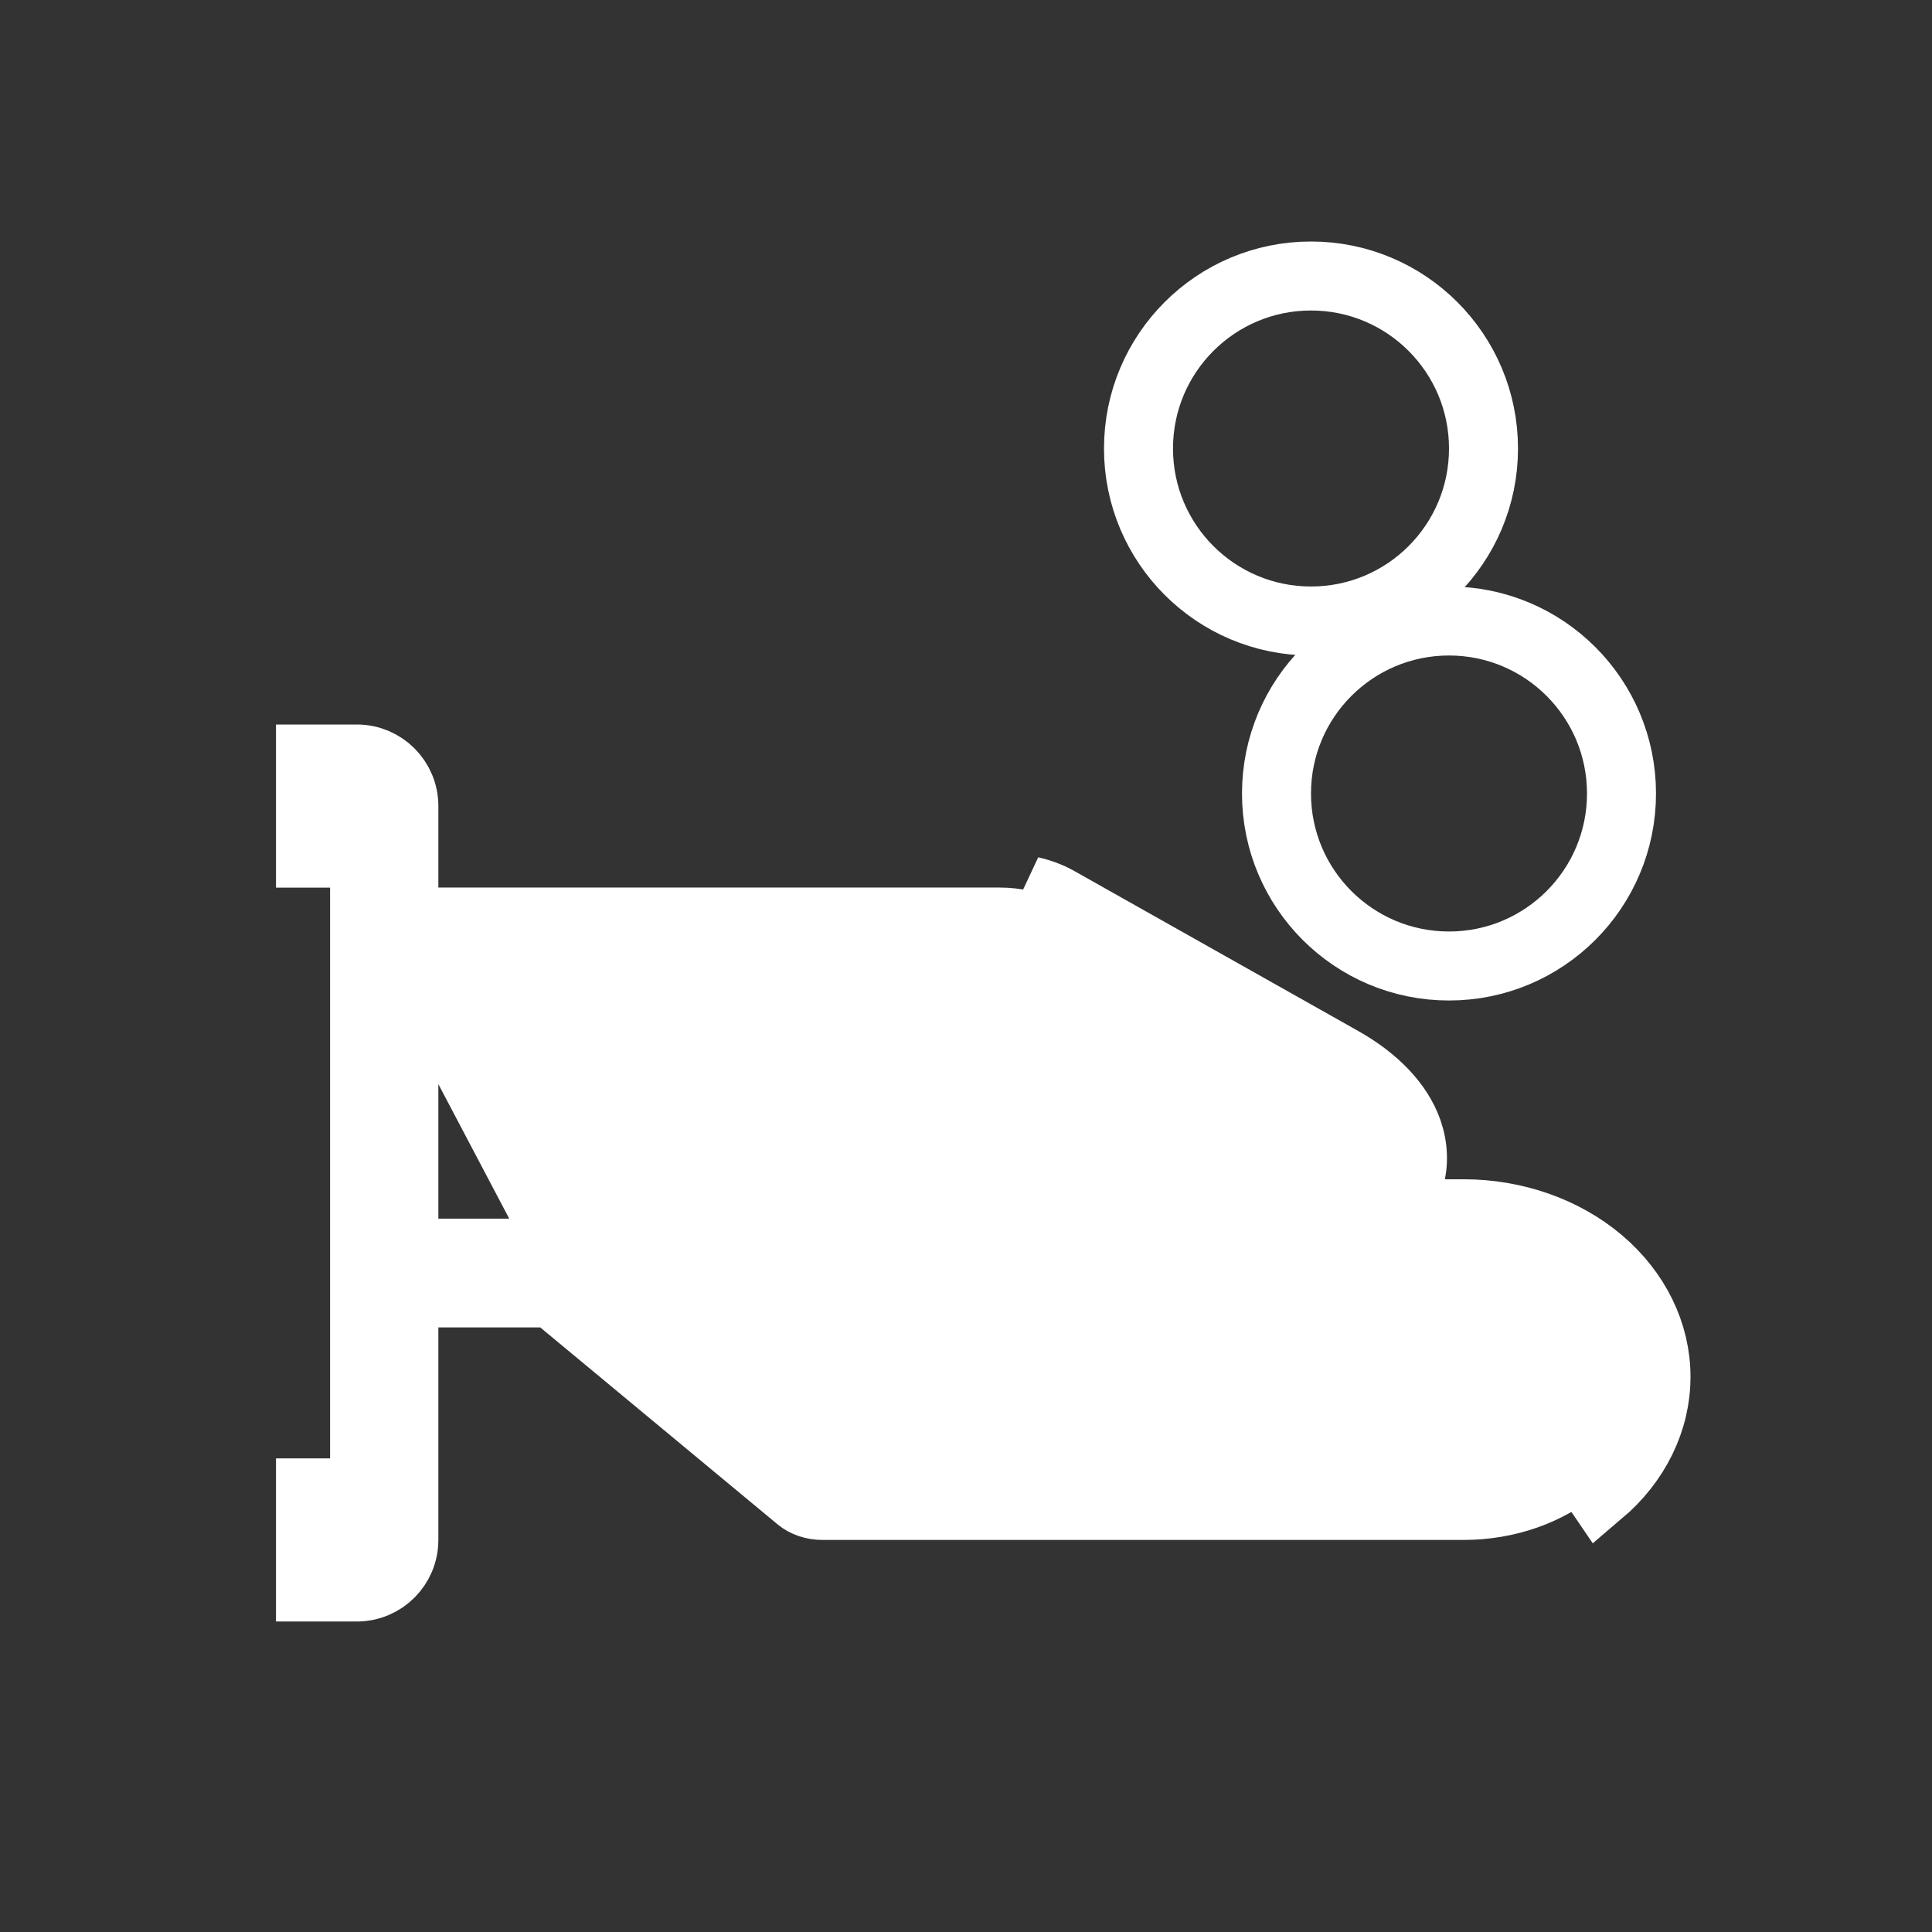 <svg width="28" height="28" viewBox="0 0 28 28" fill="none" xmlns="http://www.w3.org/2000/svg">
<rect x="0" y="0" width="28" height="28" fill="#333333" stroke="none"/>
<path d="M20.428 17.091C20.492 16.861 20.484 16.626 20.403 16.395C20.267 16.009 19.931 15.655 19.438 15.377L15.319 13.056C15.209 12.994 15.079 12.945 14.935 12.912L20.428 17.091ZM20.428 17.091H20.166V17.518V17.518V17.591L20.558 17.902C20.574 17.881 20.59 17.861 20.605 17.839M20.428 17.091L20.265 17.591L20.605 17.84C20.605 17.84 20.605 17.839 20.605 17.839M20.605 17.839C20.664 17.759 20.717 17.676 20.762 17.591H21.213C21.952 17.591 22.661 17.84 23.184 18.283C23.706 18.726 24 19.328 24 19.954C24 20.581 23.706 21.183 23.184 21.626L20.605 17.839ZM5.853 13.69H6.353H14.001H14.133L14.247 13.754L18.011 15.876C18.011 15.876 18.012 15.876 18.012 15.876C18.167 15.963 18.314 16.079 18.425 16.229C18.425 16.229 18.425 16.229 18.425 16.229L18.023 16.527C18.083 16.607 18.114 16.693 18.115 16.78L5.853 13.69ZM5.853 13.69V14.19V17.662V18.162H6.353H8.209L5.853 13.69ZM6.353 18.738H5.853V19.238V22.318C5.853 22.695 5.548 23 5.171 23H4.5V21.636H4.784H5.284V21.136V12.864V12.364H4.784H4.5V11H5.171C5.548 11 5.853 11.305 5.853 11.682V12.863V13.363H6.353L14.484 13.363L14.485 13.363C14.604 13.363 14.719 13.376 14.823 13.4L14.823 13.4C14.928 13.424 15.012 13.457 15.075 13.492C15.075 13.492 15.075 13.492 15.075 13.492L19.192 15.812C19.62 16.054 19.848 16.327 19.931 16.561C20.006 16.773 19.98 17.002 19.799 17.248L19.797 17.25C19.79 17.259 19.783 17.27 19.774 17.28L19.131 18.091H20.166H21.213C21.844 18.091 22.435 18.304 22.86 18.664C23.282 19.023 23.5 19.489 23.5 19.954C23.5 20.42 23.282 20.886 22.86 21.244C22.435 21.605 21.844 21.818 21.213 21.818L11.925 21.818L11.923 21.818C11.788 21.819 11.67 21.774 11.593 21.711L8.149 18.853L8.01 18.738H7.829H6.353ZM17.507 17.881C17.688 17.839 17.863 17.774 18.02 17.685C18.02 17.685 18.02 17.685 18.02 17.685L17.773 17.25L17.507 17.881Z" fill="white" stroke="white"/>
<path d="M21 14C22.381 14 23.5 12.881 23.5 11.5C23.5 10.119 22.381 9 21 9C19.619 9 18.5 10.119 18.5 11.5C18.5 12.881 19.619 14 21 14Z" stroke="white"/>
<path d="M19 9C20.381 9 21.5 7.881 21.5 6.5C21.5 5.119 20.381 4 19 4C17.619 4 16.5 5.119 16.5 6.5C16.5 7.881 17.619 9 19 9Z" stroke="white"/>
</svg>
